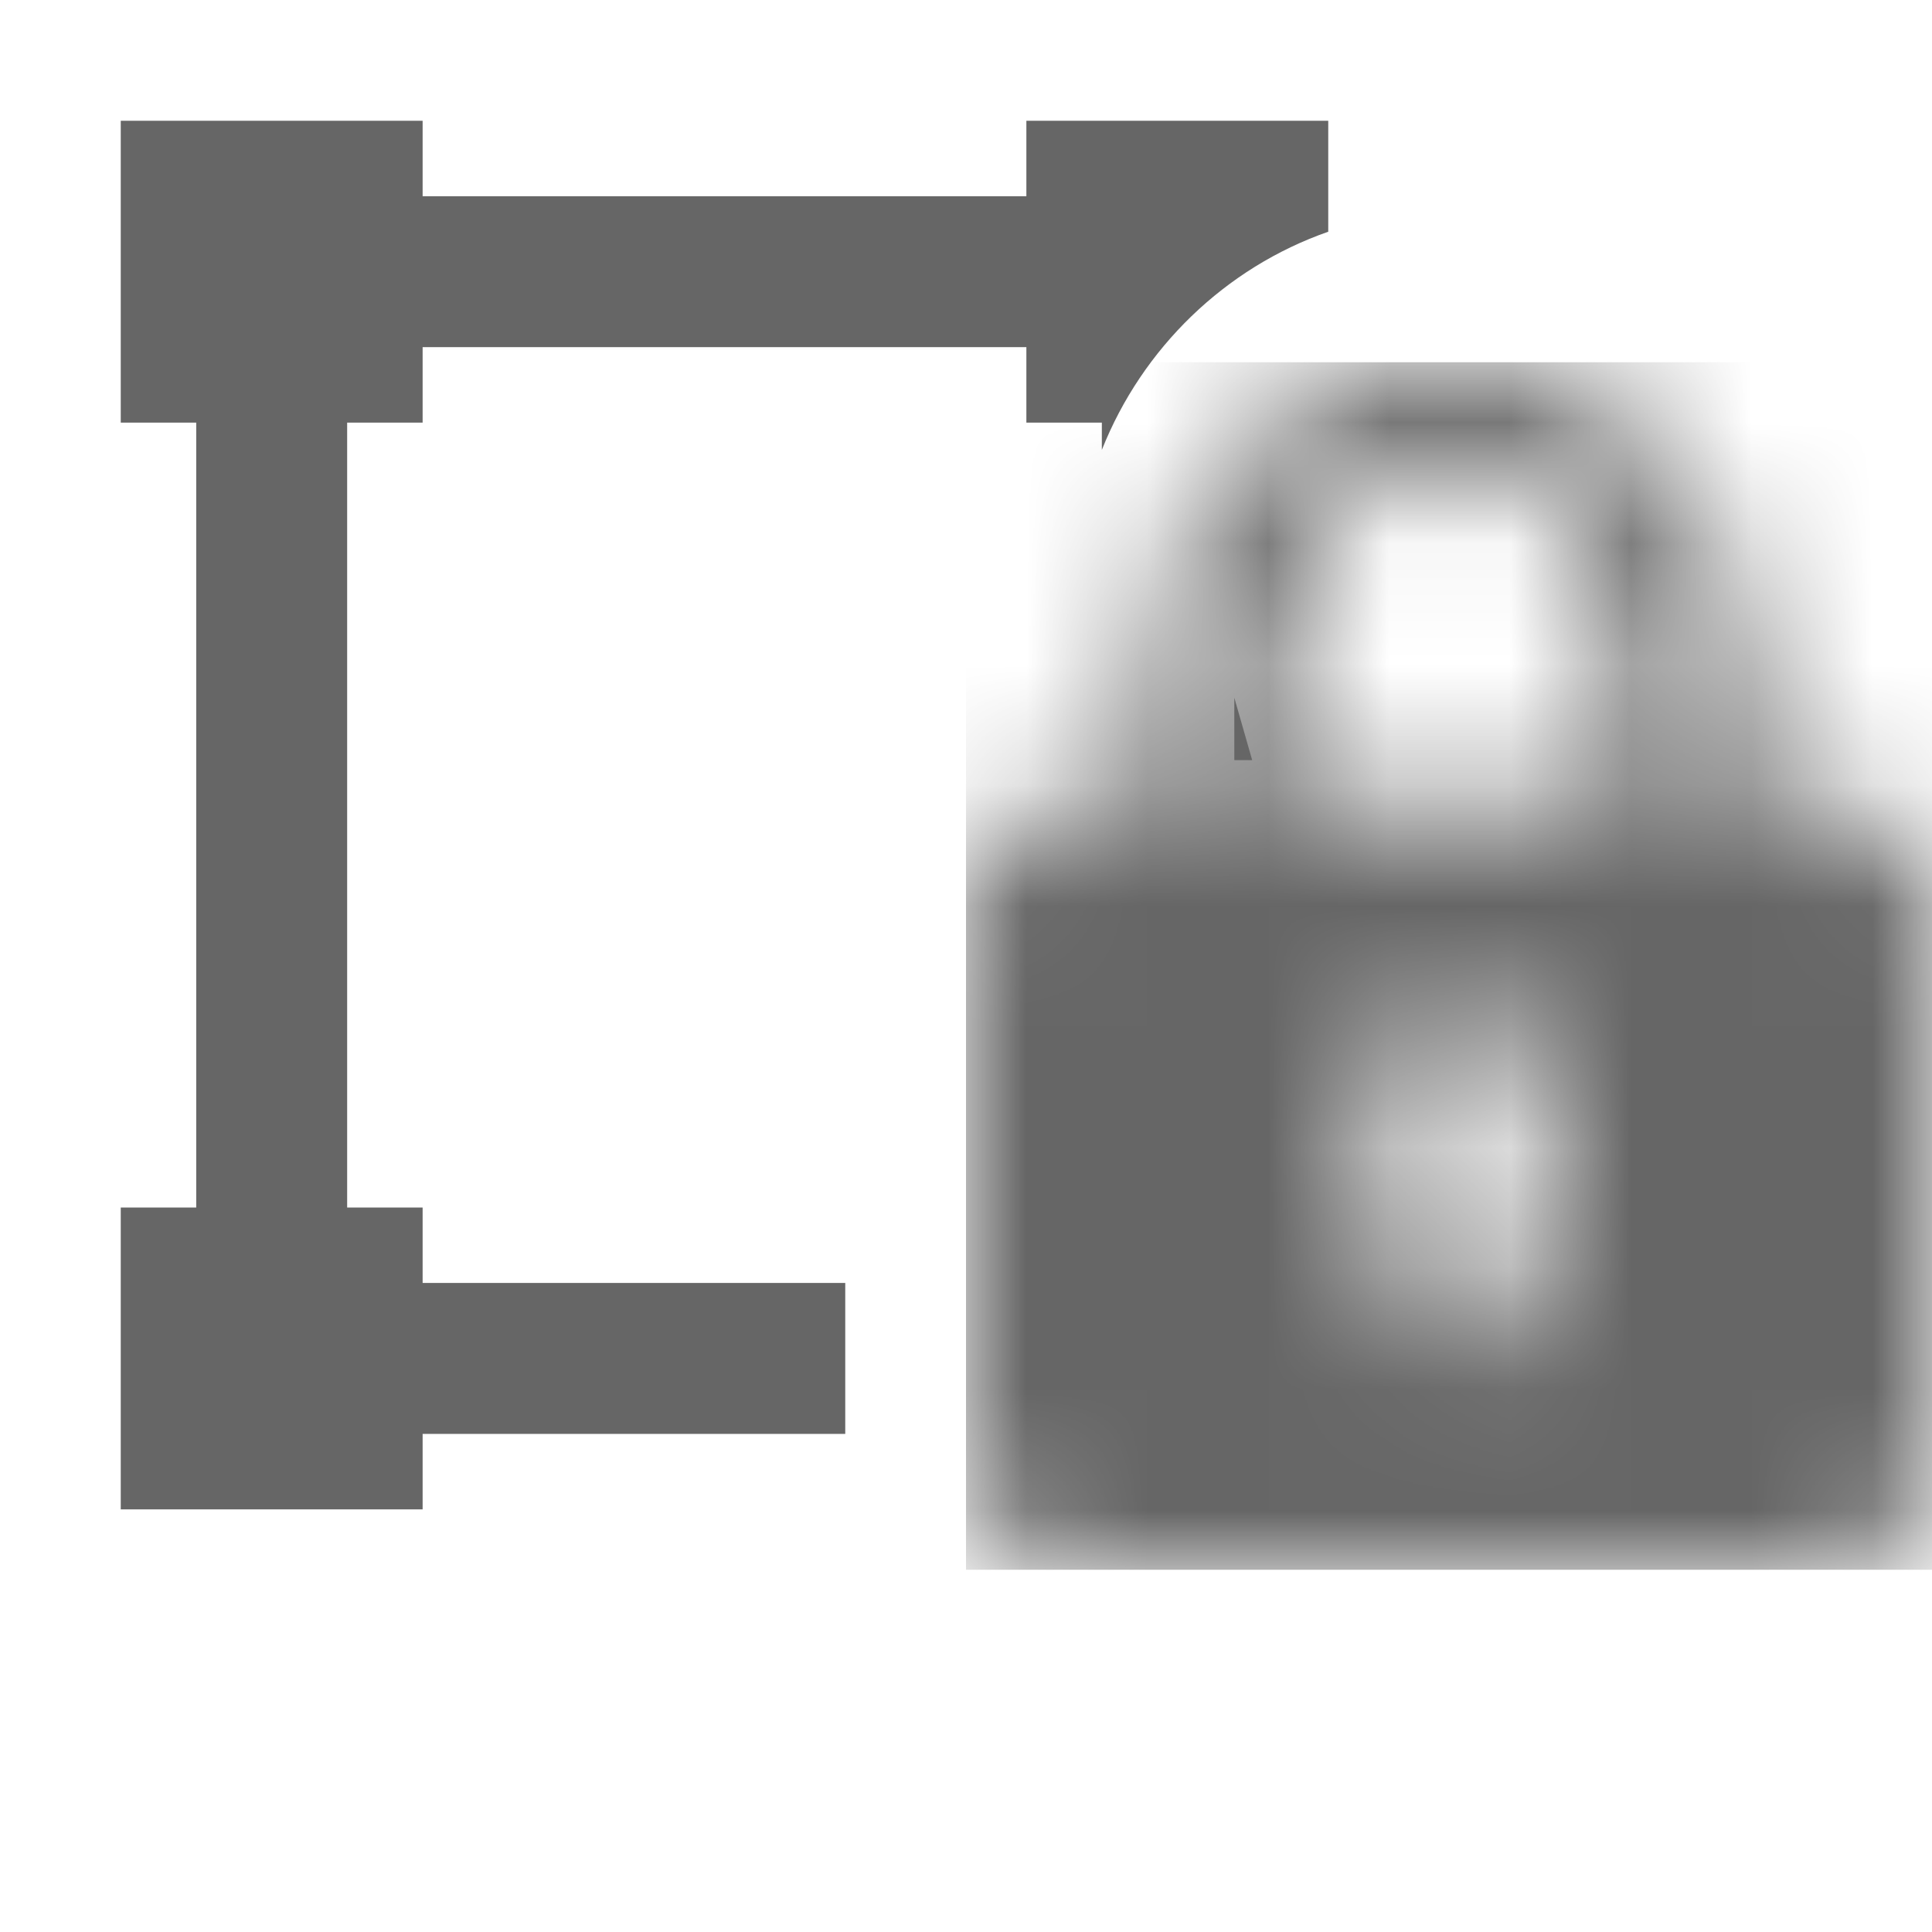 <svg width="16" height="16" viewBox="0 0 16 16" fill="none" xmlns="http://www.w3.org/2000/svg">
  <mask id="mask0_98686_26848" style="mask-type:alpha" maskUnits="userSpaceOnUse" x="0" y="0" width="16" height="16">
    <path d="M0 16H16V0H0V16Z" fill="black"/>
  </mask>
  <g mask="url(#mask0_98686_26848)">
  </g>
  <mask id="mask1_98686_26848" style="mask-type:luminance" maskUnits="userSpaceOnUse" x="8" y="3" width="8" height="10">
    <path fill-rule="evenodd" clip-rule="evenodd" d="M15.214 6.65H14.483V5.509C14.483 4.128 13.368 3 12.003 3C10.638 3 9.523 4.128 9.523 5.509V6.65H8.786C8.347 6.65 8 7.007 8 7.445V12.205C8 12.649 8.353 13 8.786 13H15.214C15.653 13 16 12.642 16 12.205V7.451C16.006 7.014 15.646 6.65 15.214 6.65ZM12.01 3.909C12.992 3.909 13.425 4.521 13.425 5.604V6.636H10.578V5.604C10.578 4.521 11.027 3.902 12.01 3.909ZM12.58 9.649V10.831C12.58 10.929 12.529 11.009 12.436 11.077C12.343 11.145 12.224 11.182 12.097 11.182C11.835 11.182 11.615 11.022 11.615 10.831V9.649C11.369 9.532 11.2 9.329 11.2 9.101C11.2 8.744 11.598 8.455 12.089 8.455C12.58 8.455 12.977 8.744 12.977 9.101C12.986 9.329 12.825 9.532 12.58 9.649Z" fill="white"/>
  </mask>
  <g mask="url(#mask1_98686_26848)">
    <path d="M8 3H16V13H8V3Z" fill="#666666"/>
  </g>
  <path fill-rule="evenodd" clip-rule="evenodd" d="M1 1H3.5V1.625L8.5 1.625V1H11V1.919C10.147 2.217 9.46 2.882 9.125 3.726V3.5H8.5V2.875L3.5 2.875V3.5H2.875V10H3.5V10.625H7V11.875H3.5V12.5H1V10H1.625V3.5H1V1ZM11 9.368V9.385C11 9.382 11 9.379 11 9.376C11 9.373 11 9.371 11 9.368ZM10.222 5.778L10.37 6.295H10.222V5.778Z" fill="#666666"/>
</svg>
